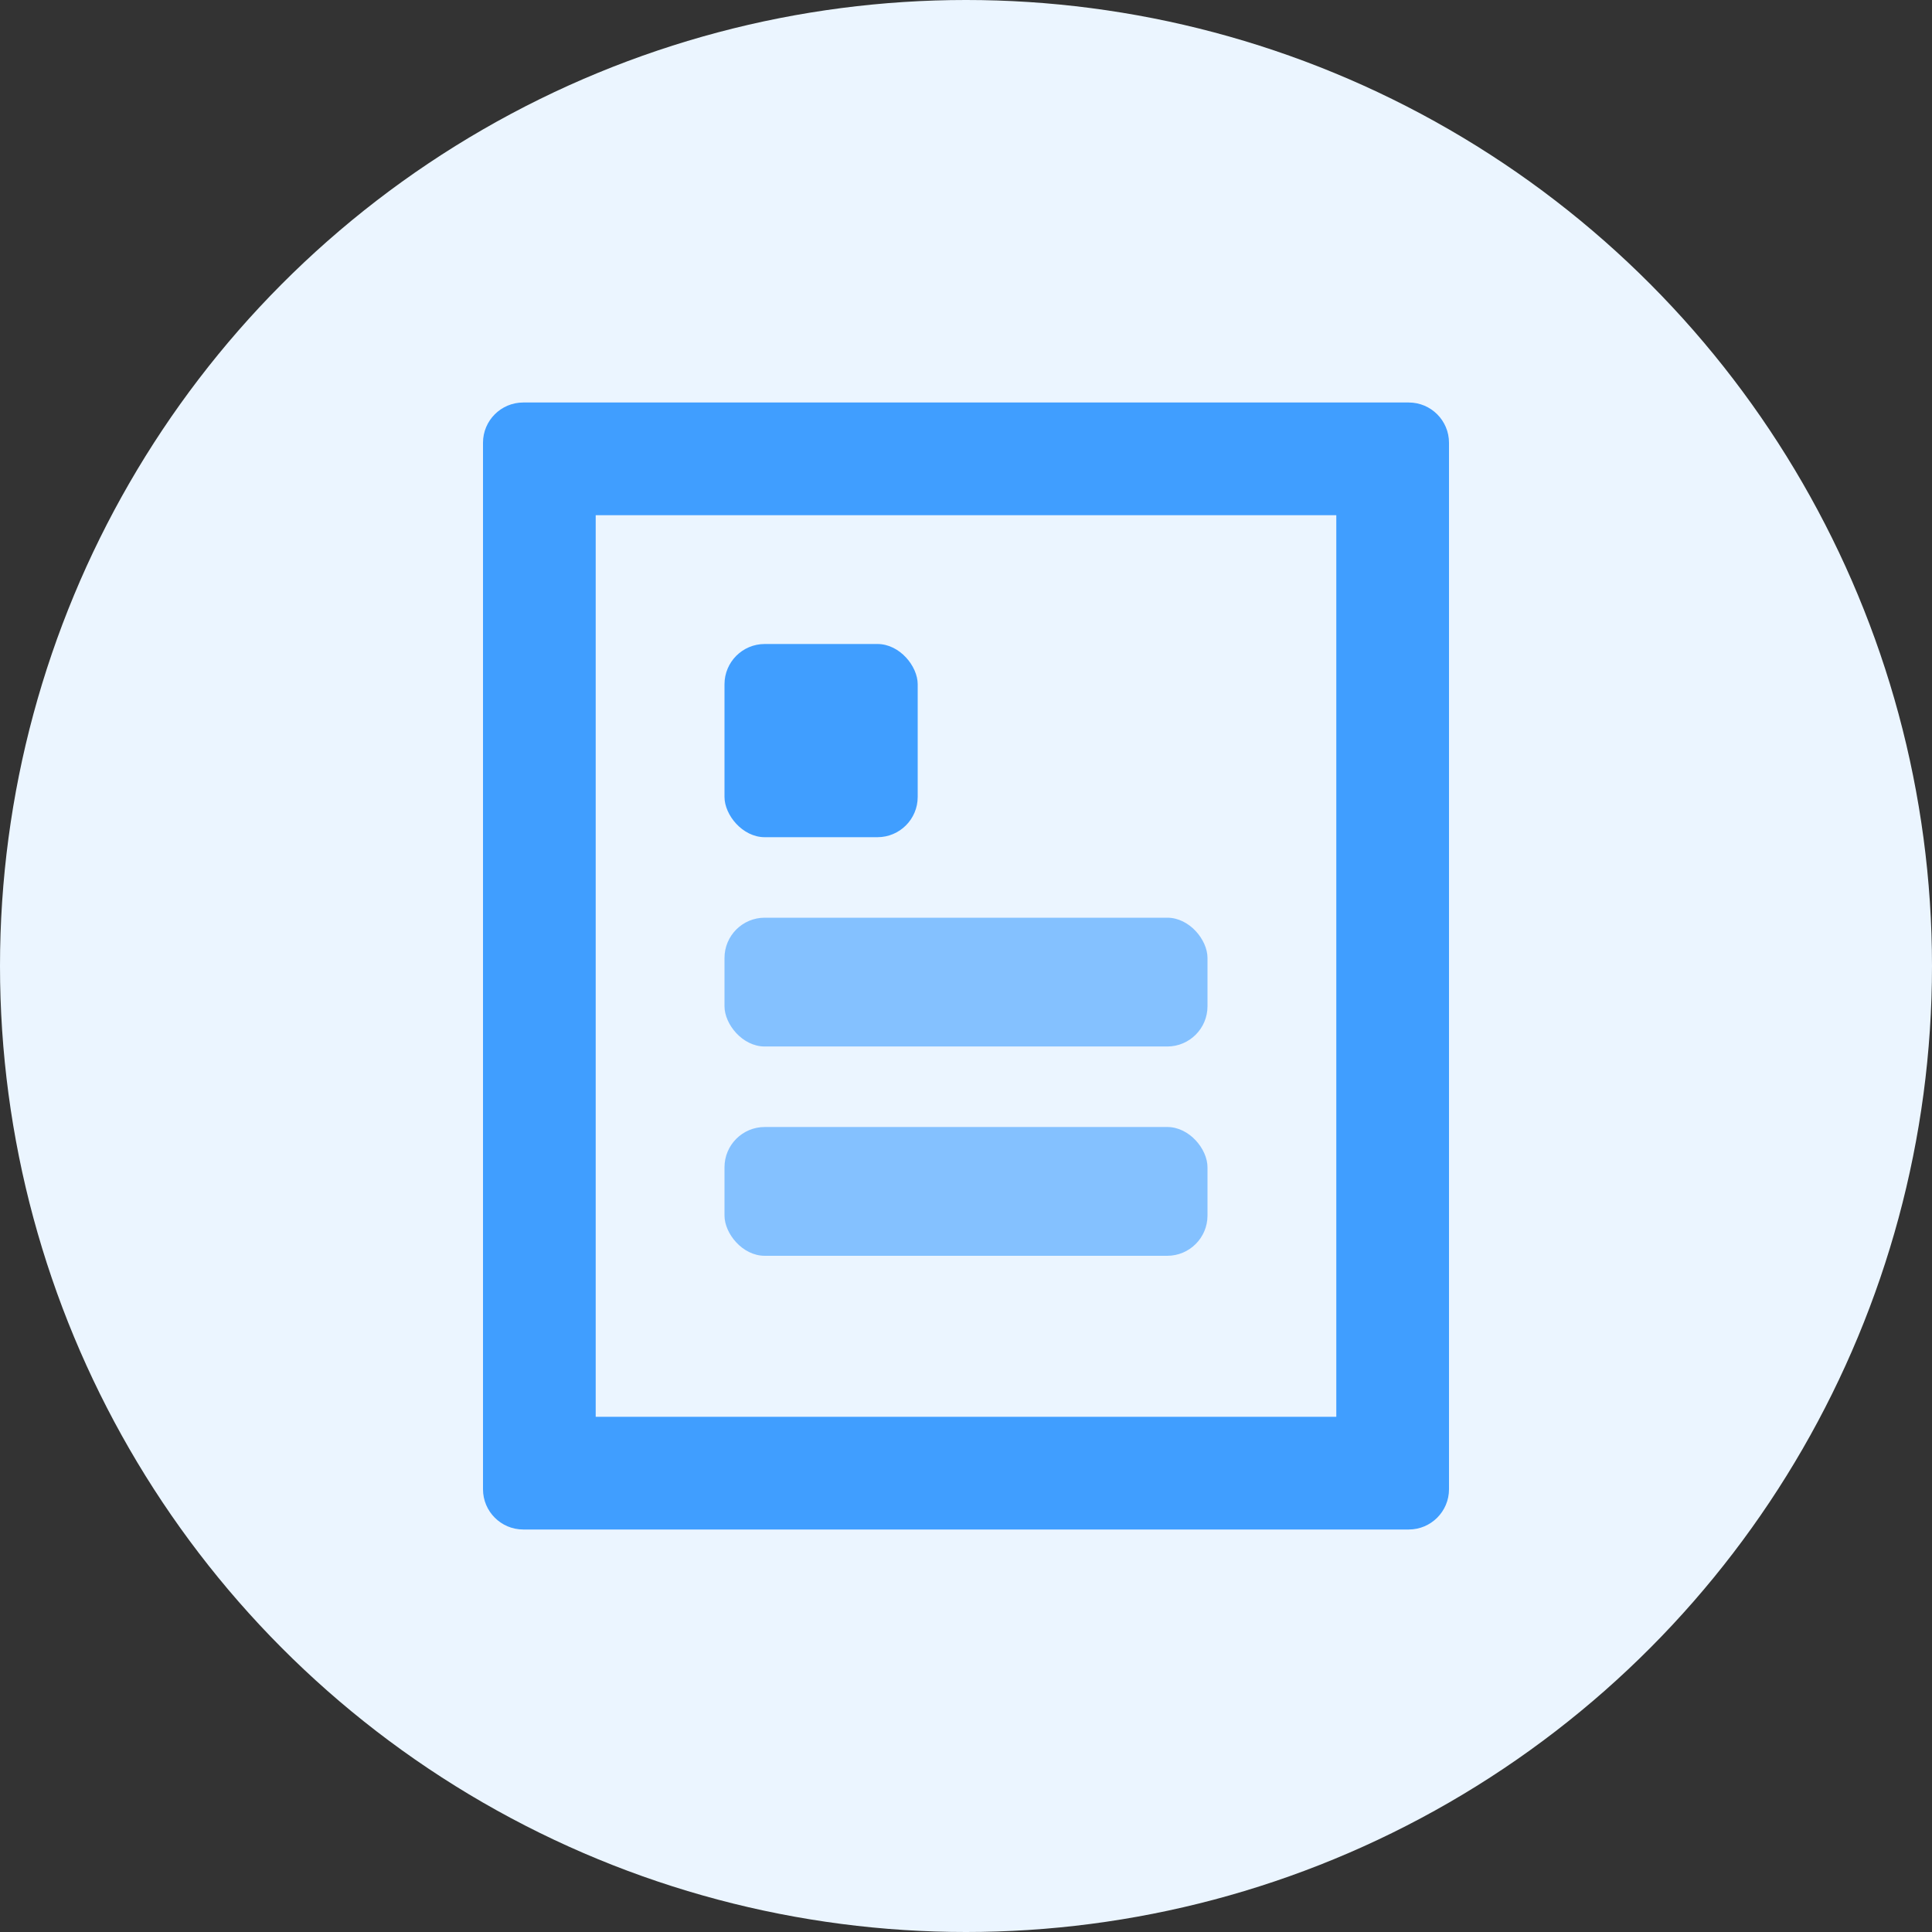 <?xml version="1.0" encoding="UTF-8"?>
<svg width="24px" height="24px" viewBox="0 0 24 24" version="1.1" xmlns="http://www.w3.org/2000/svg" xmlns:xlink="http://www.w3.org/1999/xlink">
    <rect x="0" y="0" width="24" height="24" fill="#333333" stroke="none"/>
    <title>名称</title>
    <g id="icon、颜色" stroke="none" stroke-width="1" fill="none" fill-rule="evenodd">
        <g id="属性icon" transform="translate(-339, -152)">
            <g id="名称" transform="translate(339, 152)">
                <circle id="椭圆形" fill="#EBF5FF" cx="12" cy="12" r="12"></circle>
                <path d="M17.5,5 C17.776,5 18,5.224 18,5.5 L18,18.5 C18,18.776 17.776,19 17.5,19 L6.5,19 C6.224,19 6,18.776 6,18.5 L6,5.5 C6,5.224 6.224,5 6.5,5 L17.5,5 Z M16.6,6.4 L7.4,6.4 L7.4,17.6 L16.6,17.6 L16.6,6.4 Z" id="矩形" fill="#409EFF" fill-rule="nonzero"></path>
                <rect id="矩形" fill="#409EFF" opacity="0.6" x="9" y="14" width="6" height="1.6" rx="0.5"></rect>
                <rect id="矩形备份" fill="#409EFF" opacity="0.6" x="9" y="11.4" width="6" height="1.6" rx="0.5"></rect>
                <rect id="矩形" fill="#409EFF" x="9" y="8" width="2.4" height="2.4" rx="0.5"></rect>
            </g>
        </g>
    </g>
</svg>